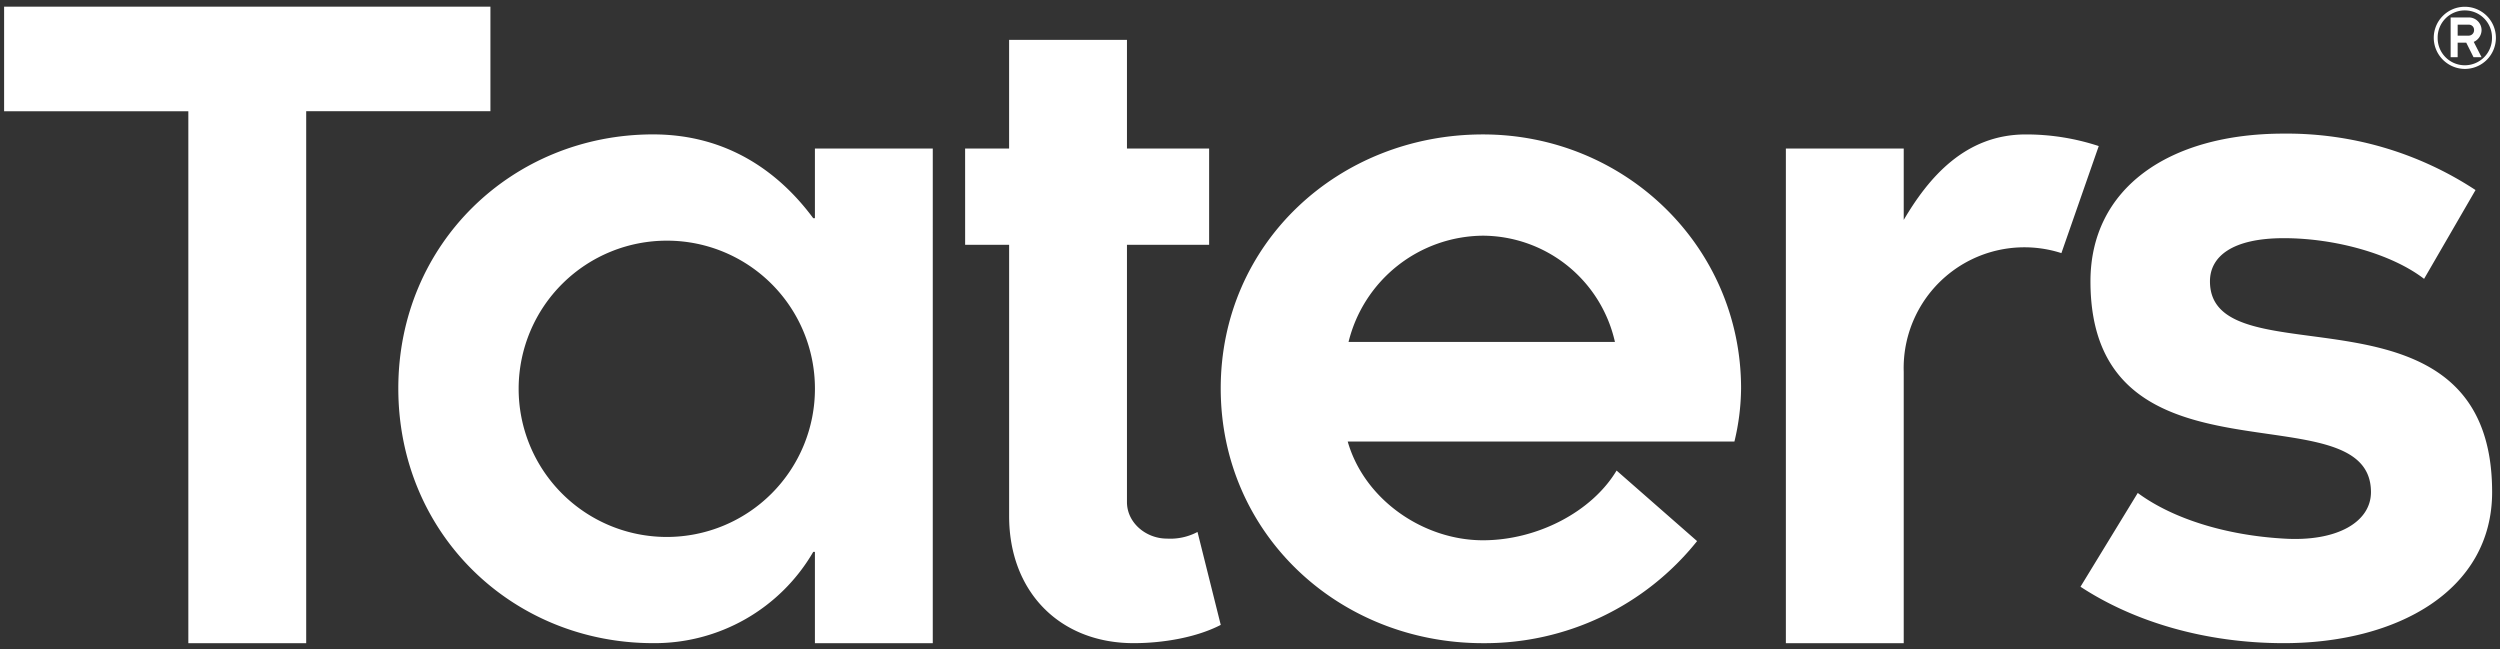 <svg id="Layer_1" data-name="Layer 1" xmlns="http://www.w3.org/2000/svg" viewBox="0 0 479.386 124.52"><rect x="0" y="0" width="479.386" height="124.52" fill="#333333" stroke="none"/><defs><style>.cls-1{fill:#fff;}</style></defs><path class="cls-1" d="M472.666,13.217a6,6,0,0,1-5.984-5.984,5.959,5.959,0,1,1,5.984,5.984Zm0-11.219a5.2,5.2,0,0,0-5.235,5.235,5.211,5.211,0,1,0,10.421,0A5.193,5.193,0,0,0,472.666,2Zm1.645,8.975-1.4-2.792h-1.646v2.792h-1.345V3.345h3.44a2.448,2.448,0,0,1,2.492,2.394,2.518,2.518,0,0,1-1.5,2.293l1.5,2.941Zm-.947-4.138a1.034,1.034,0,0,0,1.046-1.1.982.982,0,0,0-1.046-1h-2.095V6.835Z"/><path class="cls-1" d="M58.714,21.325V123.33h-22.6v-102H.787V1.273H94.041V21.325Z"/><path class="cls-1" d="M156.263,105.826h-.319a35.164,35.164,0,0,1-30.712,17.5c-26.895,0-48.855-20.846-48.855-48.854,0-27.849,21.96-48.7,48.855-48.7,14.481,0,24.347,7.479,30.712,16.073h.319V28.486h22.6V123.33h-22.6ZM128.1,46.15a28.407,28.407,0,1,0,28.167,28.326A28.356,28.356,0,0,0,128.1,46.15Z"/><path class="cls-1" d="M185.065,28.486H193.5V7.639h22.6V28.486h15.755V46.945H216.1V96.278c0,3.978,3.661,7,7.639,7a11.141,11.141,0,0,0,5.889-1.274l4.455,17.823c-4.615,2.388-10.981,3.5-16.709,3.5-14.163,0-23.87-9.865-23.87-24.347V46.945h-8.435Z"/><path class="cls-1" d="M332.585,84.66H258.428C261.61,95.8,272.909,103.6,284.367,103.6c10.343,0,20.847-5.41,25.62-13.368l15.437,13.527a52.116,52.116,0,0,1-41.057,19.573c-27.69,0-50.288-21-50.288-48.854s22.6-48.7,50.288-48.7c27.212,0,49.492,21.484,49.492,48.7A44.552,44.552,0,0,1,332.585,84.66ZM309.67,65.565a26.076,26.076,0,0,0-25.3-20.37,26.755,26.755,0,0,0-25.781,20.37Z"/><path class="cls-1" d="M402.443,28.009l-7.16,20.527a23.148,23.148,0,0,0-30.235,22.758V123.33h-22.6V28.486h22.6V42.172c4.773-8.116,11.775-16.392,23.391-16.392A44.459,44.459,0,0,1,402.443,28.009Z"/><path class="cls-1" d="M454.643,94.368c0-20.21-53.788.954-53.788-40.42,0-17.823,14.958-28.327,37.079-28.327a65.892,65.892,0,0,1,36.759,10.821l-9.865,17.029c-6.208-4.775-17.029-7.8-26.894-7.8s-14.164,3.5-14.164,8.276c0,19.573,54.106-2.069,54.106,40.42,0,18.937-18.3,28.962-39.942,28.962-15.119,0-28.806-4.136-38.991-10.82l10.981-17.983c6.686,4.933,16.87,8.116,28.01,8.753C448.119,103.917,454.643,100.1,454.643,94.368Z"/></svg>